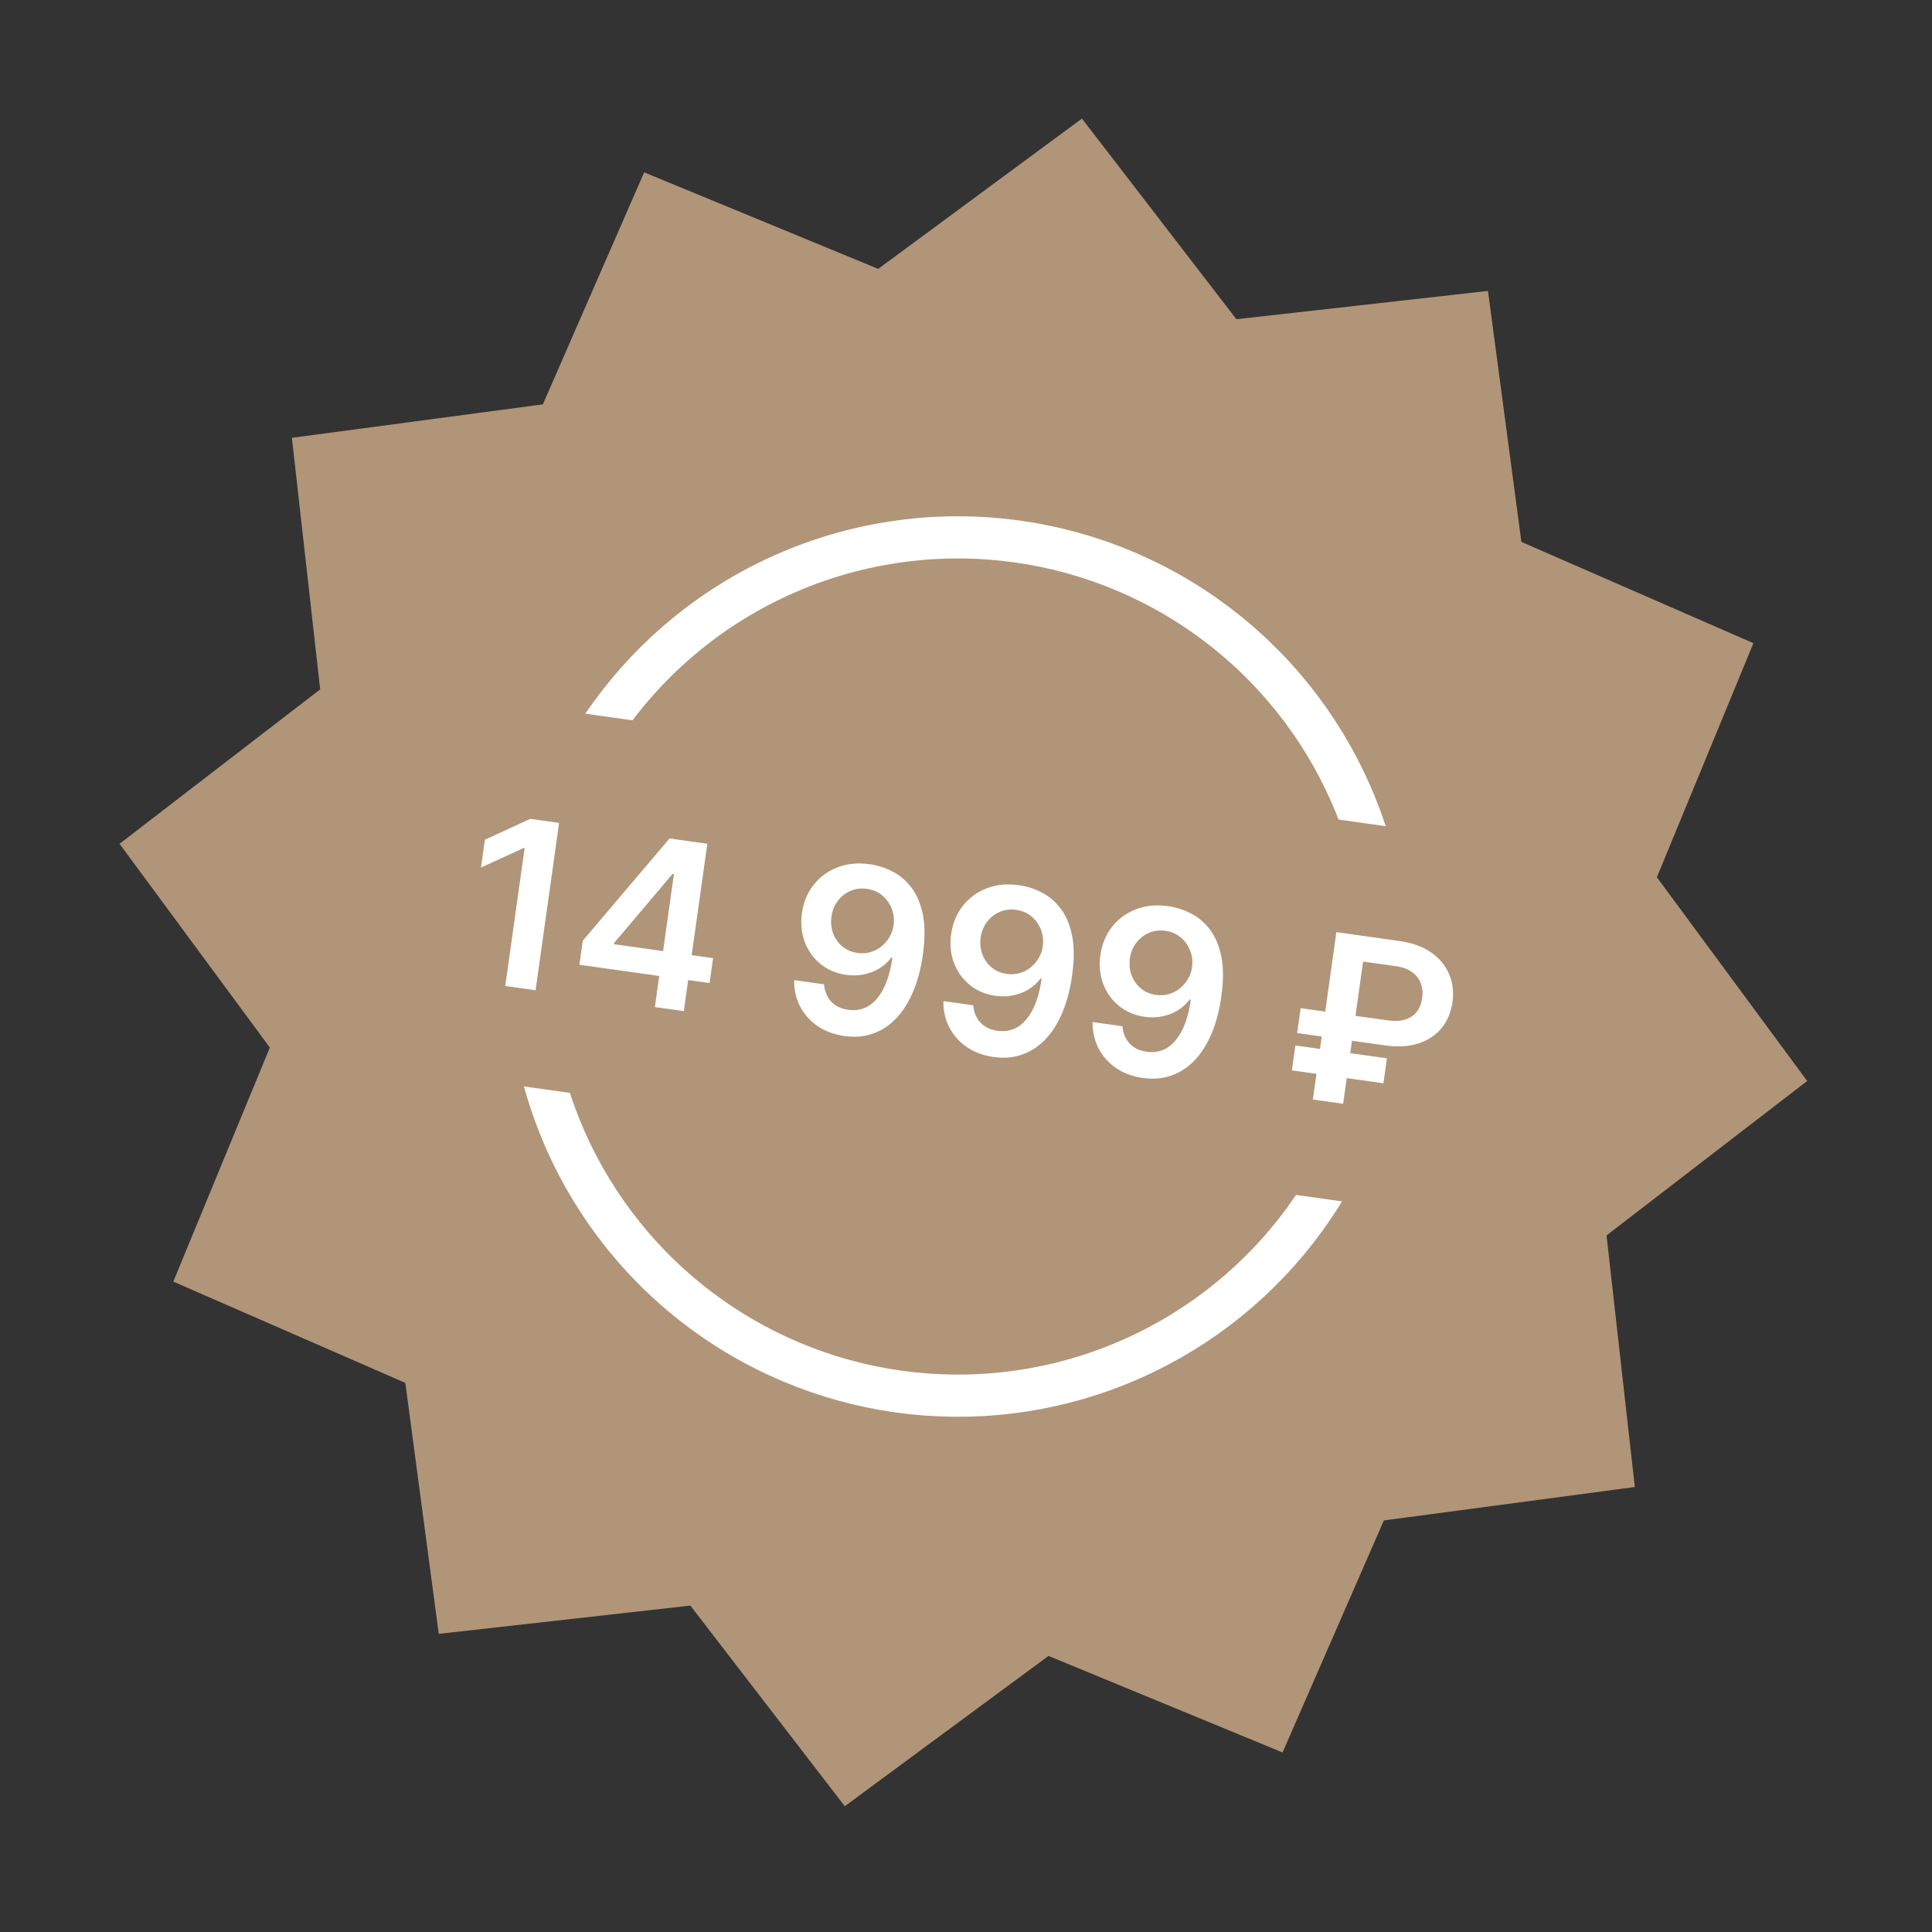 <svg width="229" height="229" viewBox="0 0 229 229" fill="none" xmlns="http://www.w3.org/2000/svg">
<rect x="0" y="0" width="229" height="229" fill="#333333" stroke="none"/>
<path d="M128.244 14.056L146.548 37.837L176.369 34.484L180.33 64.231L207.833 76.238L196.39 103.98L214.204 128.13L190.423 146.434L193.776 176.255L164.029 180.217L152.022 207.719L124.28 196.276L100.131 214.091L81.827 190.31L52.005 193.663L48.044 163.916L20.542 151.909L31.985 124.167L14.17 100.017L37.951 81.713L34.598 51.892L64.345 47.931L76.352 20.428L104.094 31.871L128.244 14.056Z" fill="#B19578"/>
<circle cx="113.54" cy="114.562" r="50.869" transform="rotate(8 113.54 114.562)" stroke="white" stroke-width="5"/>
<rect x="56.009" y="82.717" width="121.659" height="44.761" transform="rotate(8 56.009 82.717)" fill="#B19578"/>
<path d="M66.269 97.54L63.481 117.378L59.888 116.873L62.184 100.532L62.068 100.516L57.012 102.828L57.474 99.534L62.85 97.059L66.269 97.54Z" fill="white"/>
<path d="M68.677 114.355L69.079 111.497L79.366 99.381L81.749 99.716L81.177 103.784L79.724 103.58L72.795 111.763L72.773 111.918L84.523 113.569L84.108 116.523L68.677 114.355ZM77.624 119.366L78.264 114.813L78.482 113.54L80.451 99.533L83.841 100.01L81.053 119.848L77.624 119.366Z" fill="white"/>
<path d="M103.165 102.449C104.113 102.589 105.013 102.886 105.865 103.342C106.723 103.792 107.463 104.436 108.082 105.274C108.703 106.105 109.14 107.164 109.394 108.451C109.648 109.738 109.648 111.285 109.394 113.093C109.16 114.799 108.765 116.298 108.208 117.589C107.659 118.875 106.98 119.932 106.172 120.76C105.365 121.589 104.449 122.178 103.425 122.528C102.401 122.878 101.292 122.969 100.097 122.801C98.844 122.625 97.768 122.223 96.869 121.596C95.975 120.97 95.292 120.189 94.817 119.253C94.343 118.318 94.115 117.291 94.134 116.174L97.669 116.671C97.74 117.484 98.02 118.163 98.51 118.706C99.007 119.243 99.682 119.572 100.534 119.691C101.91 119.885 103.053 119.436 103.963 118.346C104.874 117.256 105.478 115.648 105.777 113.524L105.641 113.505C105.245 114.028 104.766 114.461 104.204 114.804C103.643 115.14 103.028 115.373 102.358 115.503C101.694 115.633 101.007 115.649 100.297 115.549C99.134 115.385 98.127 114.961 97.275 114.275C96.43 113.59 95.804 112.725 95.398 111.68C94.998 110.636 94.882 109.49 95.051 108.243C95.233 106.951 95.692 105.834 96.431 104.891C97.177 103.942 98.127 103.246 99.283 102.802C100.439 102.352 101.733 102.234 103.165 102.449ZM102.766 105.356C102.069 105.258 101.415 105.341 100.805 105.604C100.203 105.862 99.699 106.259 99.294 106.794C98.897 107.325 98.649 107.945 98.549 108.655C98.457 109.36 98.525 110.022 98.754 110.64C98.99 111.259 99.355 111.775 99.85 112.187C100.352 112.6 100.955 112.856 101.659 112.955C102.182 113.028 102.684 112.997 103.164 112.86C103.644 112.723 104.077 112.501 104.463 112.193C104.856 111.879 105.178 111.507 105.43 111.074C105.688 110.643 105.85 110.172 105.915 109.661C106.01 108.983 105.937 108.334 105.695 107.714C105.459 107.094 105.088 106.571 104.582 106.145C104.082 105.719 103.477 105.456 102.766 105.356Z" fill="white"/>
<path d="M120.853 104.935C121.801 105.075 122.701 105.372 123.552 105.828C124.411 106.278 125.15 106.922 125.77 107.759C126.391 108.591 126.828 109.65 127.082 110.937C127.335 112.224 127.335 113.771 127.081 115.579C126.848 117.285 126.453 118.784 125.896 120.075C125.347 121.361 124.668 122.418 123.86 123.246C123.052 124.074 122.136 124.663 121.113 125.013C120.089 125.363 118.98 125.455 117.785 125.287C116.532 125.111 115.456 124.709 114.556 124.082C113.663 123.456 112.979 122.675 112.505 121.739C112.031 120.803 111.803 119.777 111.821 118.66L115.357 119.157C115.427 119.97 115.707 120.648 116.197 121.191C116.695 121.729 117.37 122.057 118.222 122.177C119.597 122.371 120.74 121.922 121.651 120.832C122.562 119.741 123.166 118.134 123.465 116.009L123.329 115.99C122.933 116.514 122.454 116.947 121.892 117.29C121.331 117.626 120.716 117.859 120.045 117.988C119.382 118.119 118.695 118.134 117.984 118.035C116.822 117.871 115.815 117.447 114.963 116.761C114.118 116.075 113.492 115.21 113.085 114.165C112.685 113.121 112.57 111.976 112.739 110.729C112.92 109.437 113.38 108.32 114.119 107.376C114.864 106.428 115.815 105.731 116.97 105.288C118.127 104.838 119.421 104.72 120.853 104.935ZM120.454 107.842C119.757 107.744 119.103 107.827 118.493 108.09C117.89 108.348 117.387 108.744 116.982 109.28C116.585 109.811 116.337 110.431 116.237 111.141C116.144 111.846 116.213 112.508 116.442 113.126C116.677 113.745 117.043 114.261 117.538 114.673C118.04 115.086 118.643 115.342 119.347 115.441C119.87 115.514 120.371 115.482 120.851 115.346C121.332 115.209 121.765 114.987 122.15 114.679C122.543 114.365 122.866 113.992 123.117 113.56C123.376 113.129 123.537 112.658 123.603 112.147C123.698 111.469 123.624 110.82 123.382 110.2C123.147 109.58 122.776 109.057 122.269 108.631C121.769 108.205 121.164 107.942 120.454 107.842Z" fill="white"/>
<path d="M138.54 107.421C139.489 107.56 140.389 107.858 141.24 108.314C142.099 108.764 142.838 109.407 143.458 110.245C144.078 111.077 144.516 112.136 144.769 113.423C145.023 114.709 145.023 116.257 144.769 118.065C144.536 119.771 144.141 121.269 143.584 122.561C143.034 123.847 142.356 124.904 141.548 125.732C140.74 126.56 139.824 127.149 138.8 127.499C137.777 127.849 136.667 127.94 135.473 127.772C134.22 127.596 133.144 127.195 132.244 126.568C131.351 125.942 130.667 125.161 130.193 124.225C129.718 123.289 129.49 122.263 129.509 121.146L133.045 121.643C133.115 122.456 133.395 123.134 133.885 123.677C134.382 124.215 135.057 124.543 135.91 124.663C137.285 124.856 138.428 124.408 139.339 123.318C140.249 122.227 140.854 120.62 141.152 118.495L141.017 118.476C140.62 119 140.141 119.433 139.58 119.776C139.019 120.112 138.403 120.345 137.733 120.474C137.069 120.605 136.382 120.62 135.672 120.52C134.51 120.357 133.502 119.932 132.651 119.246C131.805 118.561 131.179 117.696 130.773 116.651C130.373 115.607 130.258 114.462 130.426 113.214C130.608 111.923 131.068 110.805 131.806 109.862C132.552 108.913 133.503 108.217 134.658 107.774C135.814 107.324 137.109 107.206 138.54 107.421ZM138.142 110.328C137.444 110.23 136.791 110.312 136.181 110.576C135.578 110.834 135.074 111.23 134.67 111.766C134.273 112.296 134.024 112.917 133.924 113.627C133.832 114.332 133.9 114.993 134.129 115.612C134.365 116.231 134.731 116.747 135.226 117.159C135.728 117.572 136.33 117.827 137.034 117.926C137.557 118 138.059 117.968 138.539 117.832C139.019 117.695 139.452 117.473 139.838 117.165C140.231 116.851 140.553 116.478 140.805 116.046C141.063 115.615 141.225 115.144 141.29 114.633C141.386 113.955 141.312 113.305 141.07 112.685C140.834 112.066 140.463 111.543 139.957 111.116C139.457 110.691 138.852 110.428 138.142 110.328Z" fill="white"/>
<path d="M164.143 123.909L153.749 122.449L154.164 119.494L164.481 120.944C165.314 121.061 166.017 121.025 166.59 120.836C167.17 120.647 167.622 120.335 167.946 119.9C168.277 119.466 168.484 118.932 168.567 118.298C168.66 117.679 168.609 117.106 168.413 116.578C168.225 116.044 167.886 115.598 167.396 115.239C166.914 114.875 166.269 114.637 165.462 114.523L161.568 113.976L159.199 130.83L155.615 130.327L158.403 110.489L165.881 111.54C167.418 111.756 168.68 112.216 169.668 112.921C170.656 113.62 171.359 114.479 171.775 115.499C172.199 116.514 172.329 117.605 172.164 118.774C171.994 119.988 171.563 121.017 170.871 121.862C170.18 122.7 169.265 123.306 168.126 123.679C166.988 124.046 165.66 124.123 164.143 123.909ZM164.391 125.446L163.976 128.4L153.127 126.875L153.542 123.921L164.391 125.446Z" fill="white"/>
</svg>
